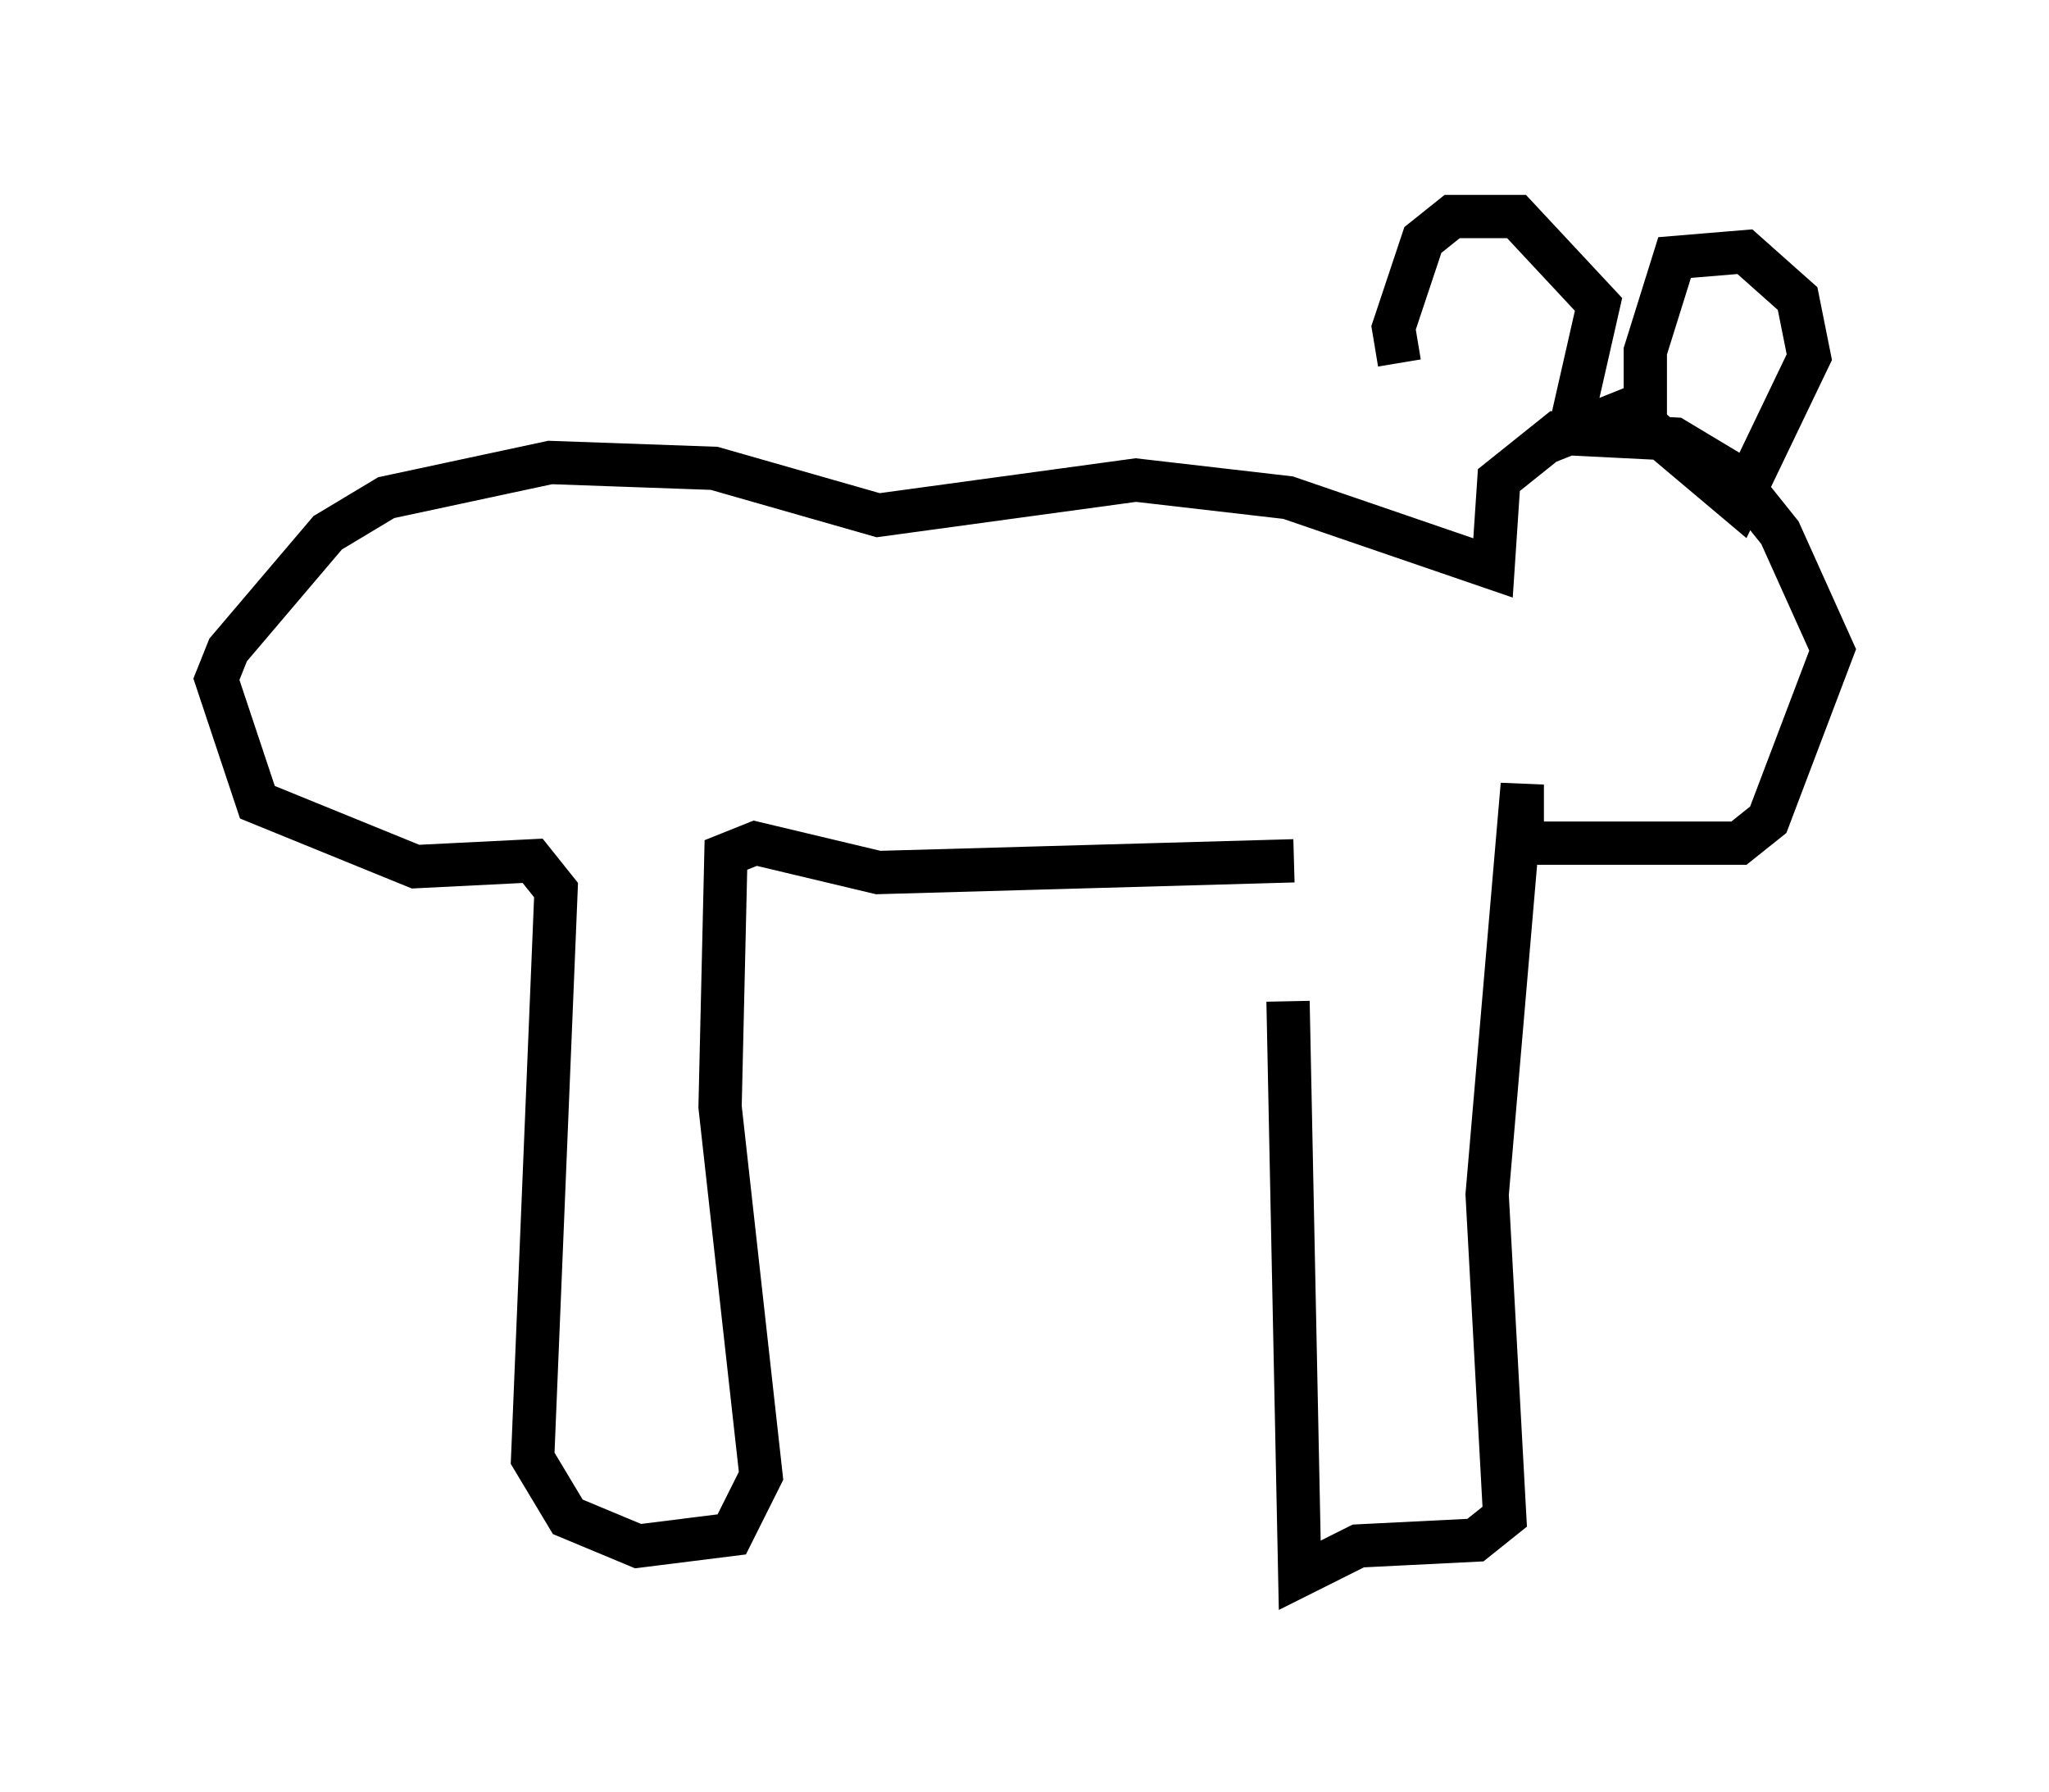 <?xml version="1.0" encoding="utf-8" ?>
<svg baseProfile="full" height="41.393" version="1.1" width="47.347" xmlns="http://www.w3.org/2000/svg" xmlns:ev="http://www.w3.org/2001/xml-events" xmlns:xlink="http://www.w3.org/1999/xlink"><defs /><rect fill="white" height="41.393" width="47.347" x="0" y="0" /><path d="M30.304, 19.073 m-0.541, 4.059 l0.271, 13.261 1.353, -0.677 l2.706, -0.135 0.677, -0.541 l-0.406, -7.442 0.812, -9.472 l0.0, 1.353 5.007, 0.0 l0.677, -0.541 1.488, -3.924 l-1.218, -2.706 -1.083, -1.353 l-1.353, -0.812 -2.706, -0.135 l-1.353, 1.083 -0.135, 2.03 l-4.736, -1.624 -3.518, -0.406 l-5.954, 0.812 -3.789, -1.083 l-3.789, -0.135 -3.789, 0.812 l-1.353, 0.812 -2.3, 2.706 l-0.271, 0.677 0.947, 2.842 l3.654, 1.488 2.706, -0.135 l0.541, 0.677 -0.541, 13.126 l0.812, 1.353 1.624, 0.677 l2.165, -0.271 0.677, -1.353 l-0.947, -8.525 0.135, -5.819 l0.677, -0.271 2.842, 0.677 l9.607, -0.271 m8.119, -10.284 l0.0, -1.488 0.677, -2.165 l1.624, -0.135 1.218, 1.083 l0.271, 1.353 -1.624, 3.383 l-2.571, -2.165 -1.353, 0.541 l0.677, -2.977 -1.894, -2.03 l-1.488, 0.0 -0.677, 0.541 l-0.677, 2.03 0.135, 0.812 " fill="none" stroke="black" stroke-width="1" /></svg>